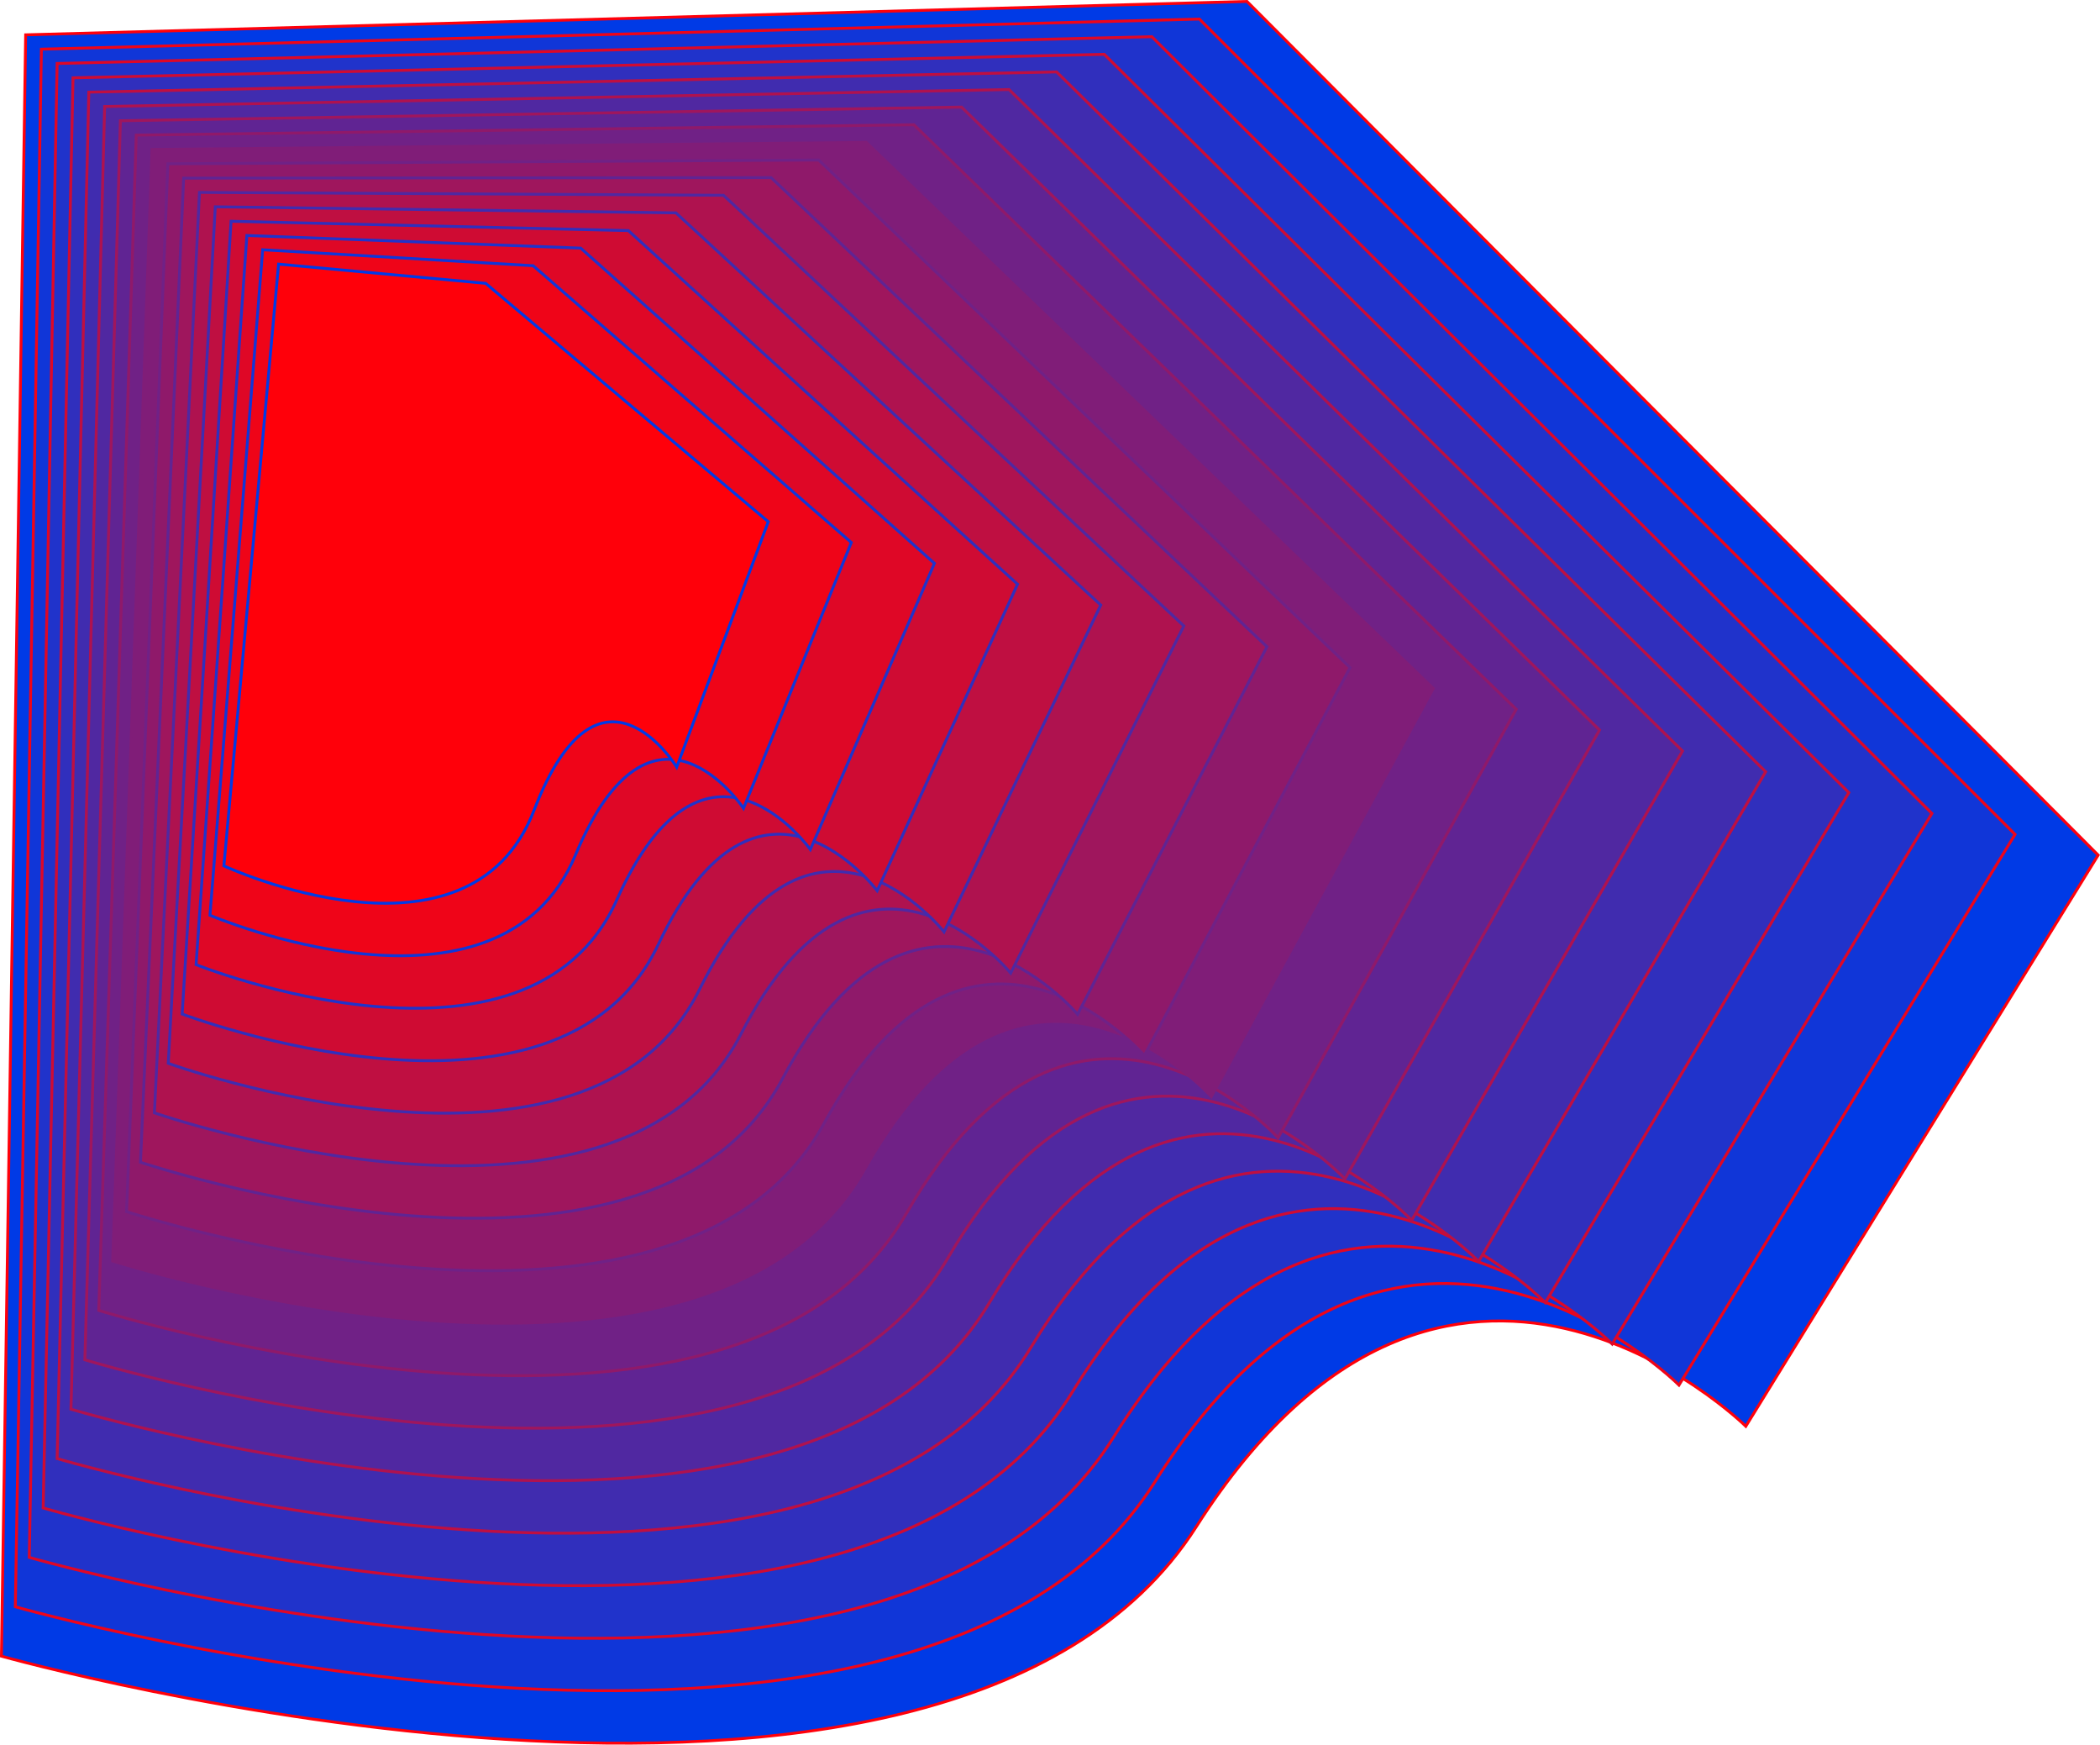 <svg id="_5e_plan_haut_gauche" data-name="5e plan haut gauche" xmlns="http://www.w3.org/2000/svg" viewBox="0 0 734.01 609.69"><defs><style>.cls-1{fill:#003ae6;stroke:#ff000a;}.cls-1,.cls-10,.cls-11,.cls-12,.cls-13,.cls-14,.cls-15,.cls-16,.cls-17,.cls-2,.cls-3,.cls-4,.cls-5,.cls-6,.cls-7,.cls-8,.cls-9{stroke-miterlimit:10;}.cls-2{fill:#1036d8;stroke:#ef0418;}.cls-3{fill:#2033cb;stroke:#df0726;}.cls-4{fill:#302fbd;stroke:#cf0b33;}.cls-5{fill:#402caf;stroke:#bf0f41;}.cls-6{fill:#5028a1;stroke:#af124f;}.cls-7{fill:#602493;stroke:#9f165d;}.cls-8{fill:#702186;stroke:#8f196a;}.cls-9{fill:#801d78;stroke:#801d78;}.cls-10{fill:#8f196a;stroke:#702186;}.cls-11{fill:#9f165d;stroke:#602493;}.cls-12{fill:#af124f;stroke:#5028a1;}.cls-13{fill:#bf0f41;stroke:#402caf;}.cls-14{fill:#cf0b33;stroke:#302fbd;}.cls-15{fill:#df0726;stroke:#2033cb;}.cls-16{fill:#ef0418;stroke:#1036d8;}.cls-17{fill:#ff000a;stroke:#003ae6;}</style></defs><title>5e_plan_haut_gauche</title><path class="cls-1" d="M81.53,703.18s329.76,92.56,417.65-45.26,192.06-35.08,192.06-35.08L814.4,423.24,516.88,124.91,90,136.58Z" transform="translate(-81.03 -124.41)"/><path class="cls-2" d="M86.39,685.92s314.5,89.26,398.32-43.65,183.17-33.82,183.17-33.82L785.35,416,500.25,131.07,95.5,141.59Z" transform="translate(-81.03 -124.41)"/><path class="cls-3" d="M91.25,668.66s299.24,86,379-42,174.29-32.57,174.29-32.57L756.29,408.68,483.62,137.23,101,146.59Z" transform="translate(-81.03 -124.41)"/><path class="cls-4" d="M96.11,651.39s284,82.66,359.67-40.41,165.39-31.33,165.39-31.33L727.24,401.39,467,143.39,106.55,151.6Z" transform="translate(-81.03 -124.41)"/><path class="cls-5" d="M101,634.13s268.72,79.36,340.34-38.8,156.51-30.08,156.51-30.08L698.18,394.11,450.35,149.54l-338.28,7.07Z" transform="translate(-81.03 -124.41)"/><path class="cls-6" d="M105.83,616.87s253.46,76.06,321-37.19,147.62-28.82,147.62-28.82l94.67-164L433.72,155.7,117.6,161.62Z" transform="translate(-81.03 -124.41)"/><path class="cls-7" d="M110.69,599.61S348.89,672.37,412.37,564s138.74-27.57,138.74-27.57l89-156.91-223-217.69-294,4.77Z" transform="translate(-81.03 -124.41)"/><path class="cls-8" d="M115.55,582.35s222.94,69.46,282.36-34,129.84-26.32,129.84-26.32L611,372.27,400.45,168l-271.8,3.62Z" transform="translate(-81.03 -124.41)"/><path class="cls-9" d="M120.41,565.09s207.68,66.16,263-32.35,121-25.08,121-25.08L582,365,383.81,174.17l-249.64,2.47Z" transform="translate(-81.03 -124.41)"/><path class="cls-10" d="M125.27,547.83S317.69,610.69,369,517.09,481,493.27,481,493.27L552.91,357.7,367.18,180.33,139.7,181.65Z" transform="translate(-81.03 -124.41)"/><path class="cls-11" d="M130.13,530.57s177.16,59.56,224.37-29.13,103.19-22.57,103.19-22.57l66.17-128.45L350.55,186.49l-205.33.17Z" transform="translate(-81.03 -124.41)"/><path class="cls-12" d="M135,513.3S296.89,569.57,340,485.79s94.29-21.32,94.29-21.32L494.8,343.14,333.91,192.65l-183.16-1Z" transform="translate(-81.03 -124.41)"/><path class="cls-13" d="M139.84,496s146.65,53,185.73-25.9S411,450.07,411,450.07l54.77-114.21L317.28,198.8l-161-2.12Z" transform="translate(-81.03 -124.41)"/><path class="cls-14" d="M144.7,478.78s131.39,49.67,166.4-24.28,76.52-18.82,76.52-18.82l49.07-107.11L300.65,205l-138.86-3.27Z" transform="translate(-81.03 -124.41)"/><path class="cls-15" d="M149.56,461.52s116.13,46.37,147.07-22.67,67.64-17.57,67.64-17.57l43.37-100L284,211.12,167.32,206.7Z" transform="translate(-81.03 -124.41)"/><path class="cls-16" d="M154.42,444.26s100.86,43.06,127.75-21.06,58.74-16.32,58.74-16.32L378.58,314l-111.2-96.73-94.54-5.58Z" transform="translate(-81.03 -124.41)"/><path class="cls-17" d="M159.28,427s85.6,39.76,108.42-19.45,49.86-15.07,49.86-15.07l32-85.75-98.78-83.3-72.38-6.72Z" transform="translate(-81.03 -124.41)"/></svg>